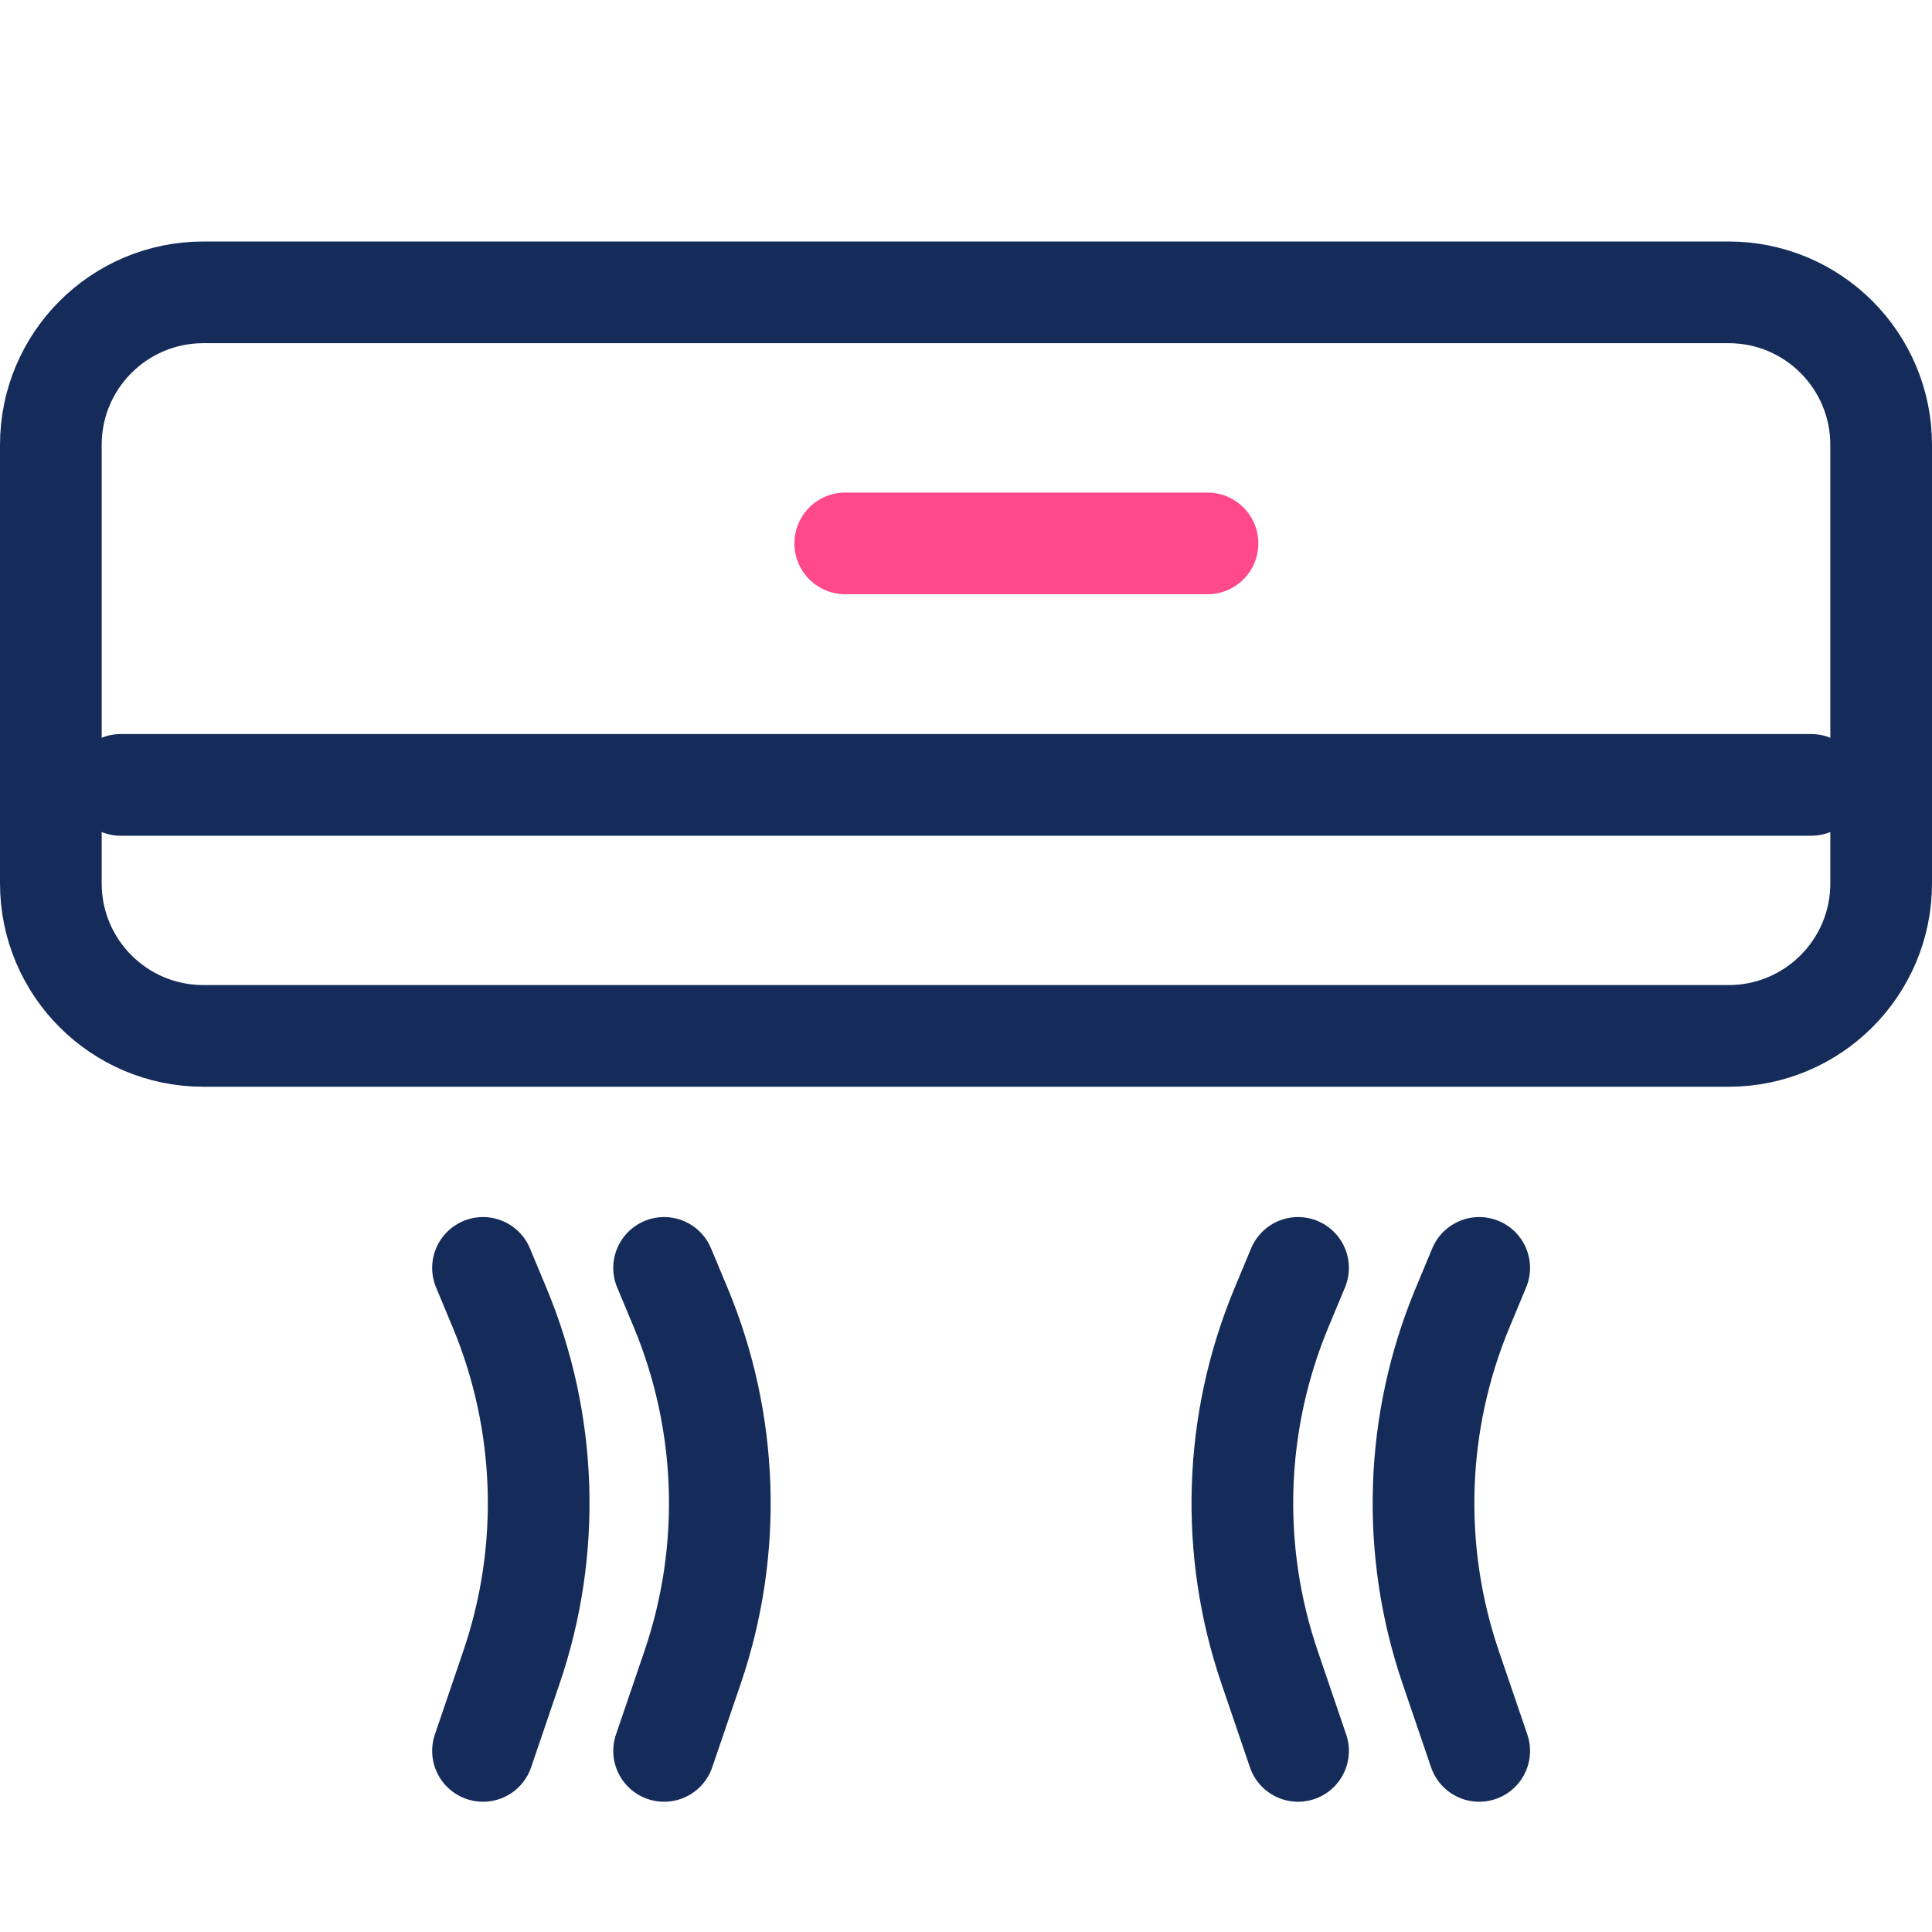<svg width="38" height="38" viewBox="0 0 38 38" fill="none" xmlns="http://www.w3.org/2000/svg">
<path d="M0 0H38V38H0V0Z" fill="white"/>
<path d="M9.5 24.938L9.826 25.72C10.764 27.971 10.847 30.486 10.06 32.793L9.5 34.438" stroke="#152C5B" stroke-width="2" stroke-linecap="round" stroke-linejoin="round"/>
<path d="M13.062 24.938L13.389 25.72C14.326 27.971 14.41 30.486 13.623 32.793L13.062 34.438" stroke="#152C5B" stroke-width="2" stroke-linecap="round" stroke-linejoin="round"/>
<path d="M29.094 24.938L28.768 25.72C27.83 27.971 27.747 30.486 28.533 32.793L29.094 34.438" stroke="#152C5B" stroke-width="2" stroke-linecap="round" stroke-linejoin="round"/>
<path d="M25.531 24.938L25.205 25.72C24.267 27.971 24.184 30.486 24.971 32.793L25.531 34.438" stroke="#152C5B" stroke-width="2" stroke-linecap="round" stroke-linejoin="round"/>
<path d="M1 8.75C1 7.093 2.343 5.75 4 5.75H34C35.657 5.75 37 7.093 37 8.75V17.375C37 19.032 35.657 20.375 34 20.375H4C2.343 20.375 1 19.032 1 17.375V8.75Z" stroke="#152C5B" stroke-width="2"/>
<path d="M23.75 10.688L16.625 10.688" stroke="#FF498B" stroke-width="2" stroke-linecap="round" stroke-linejoin="round"/>
<path d="M2.375 15.438L35.625 15.438" stroke="#152C5B" stroke-width="2" stroke-linecap="round" stroke-linejoin="round"/>
</svg>
